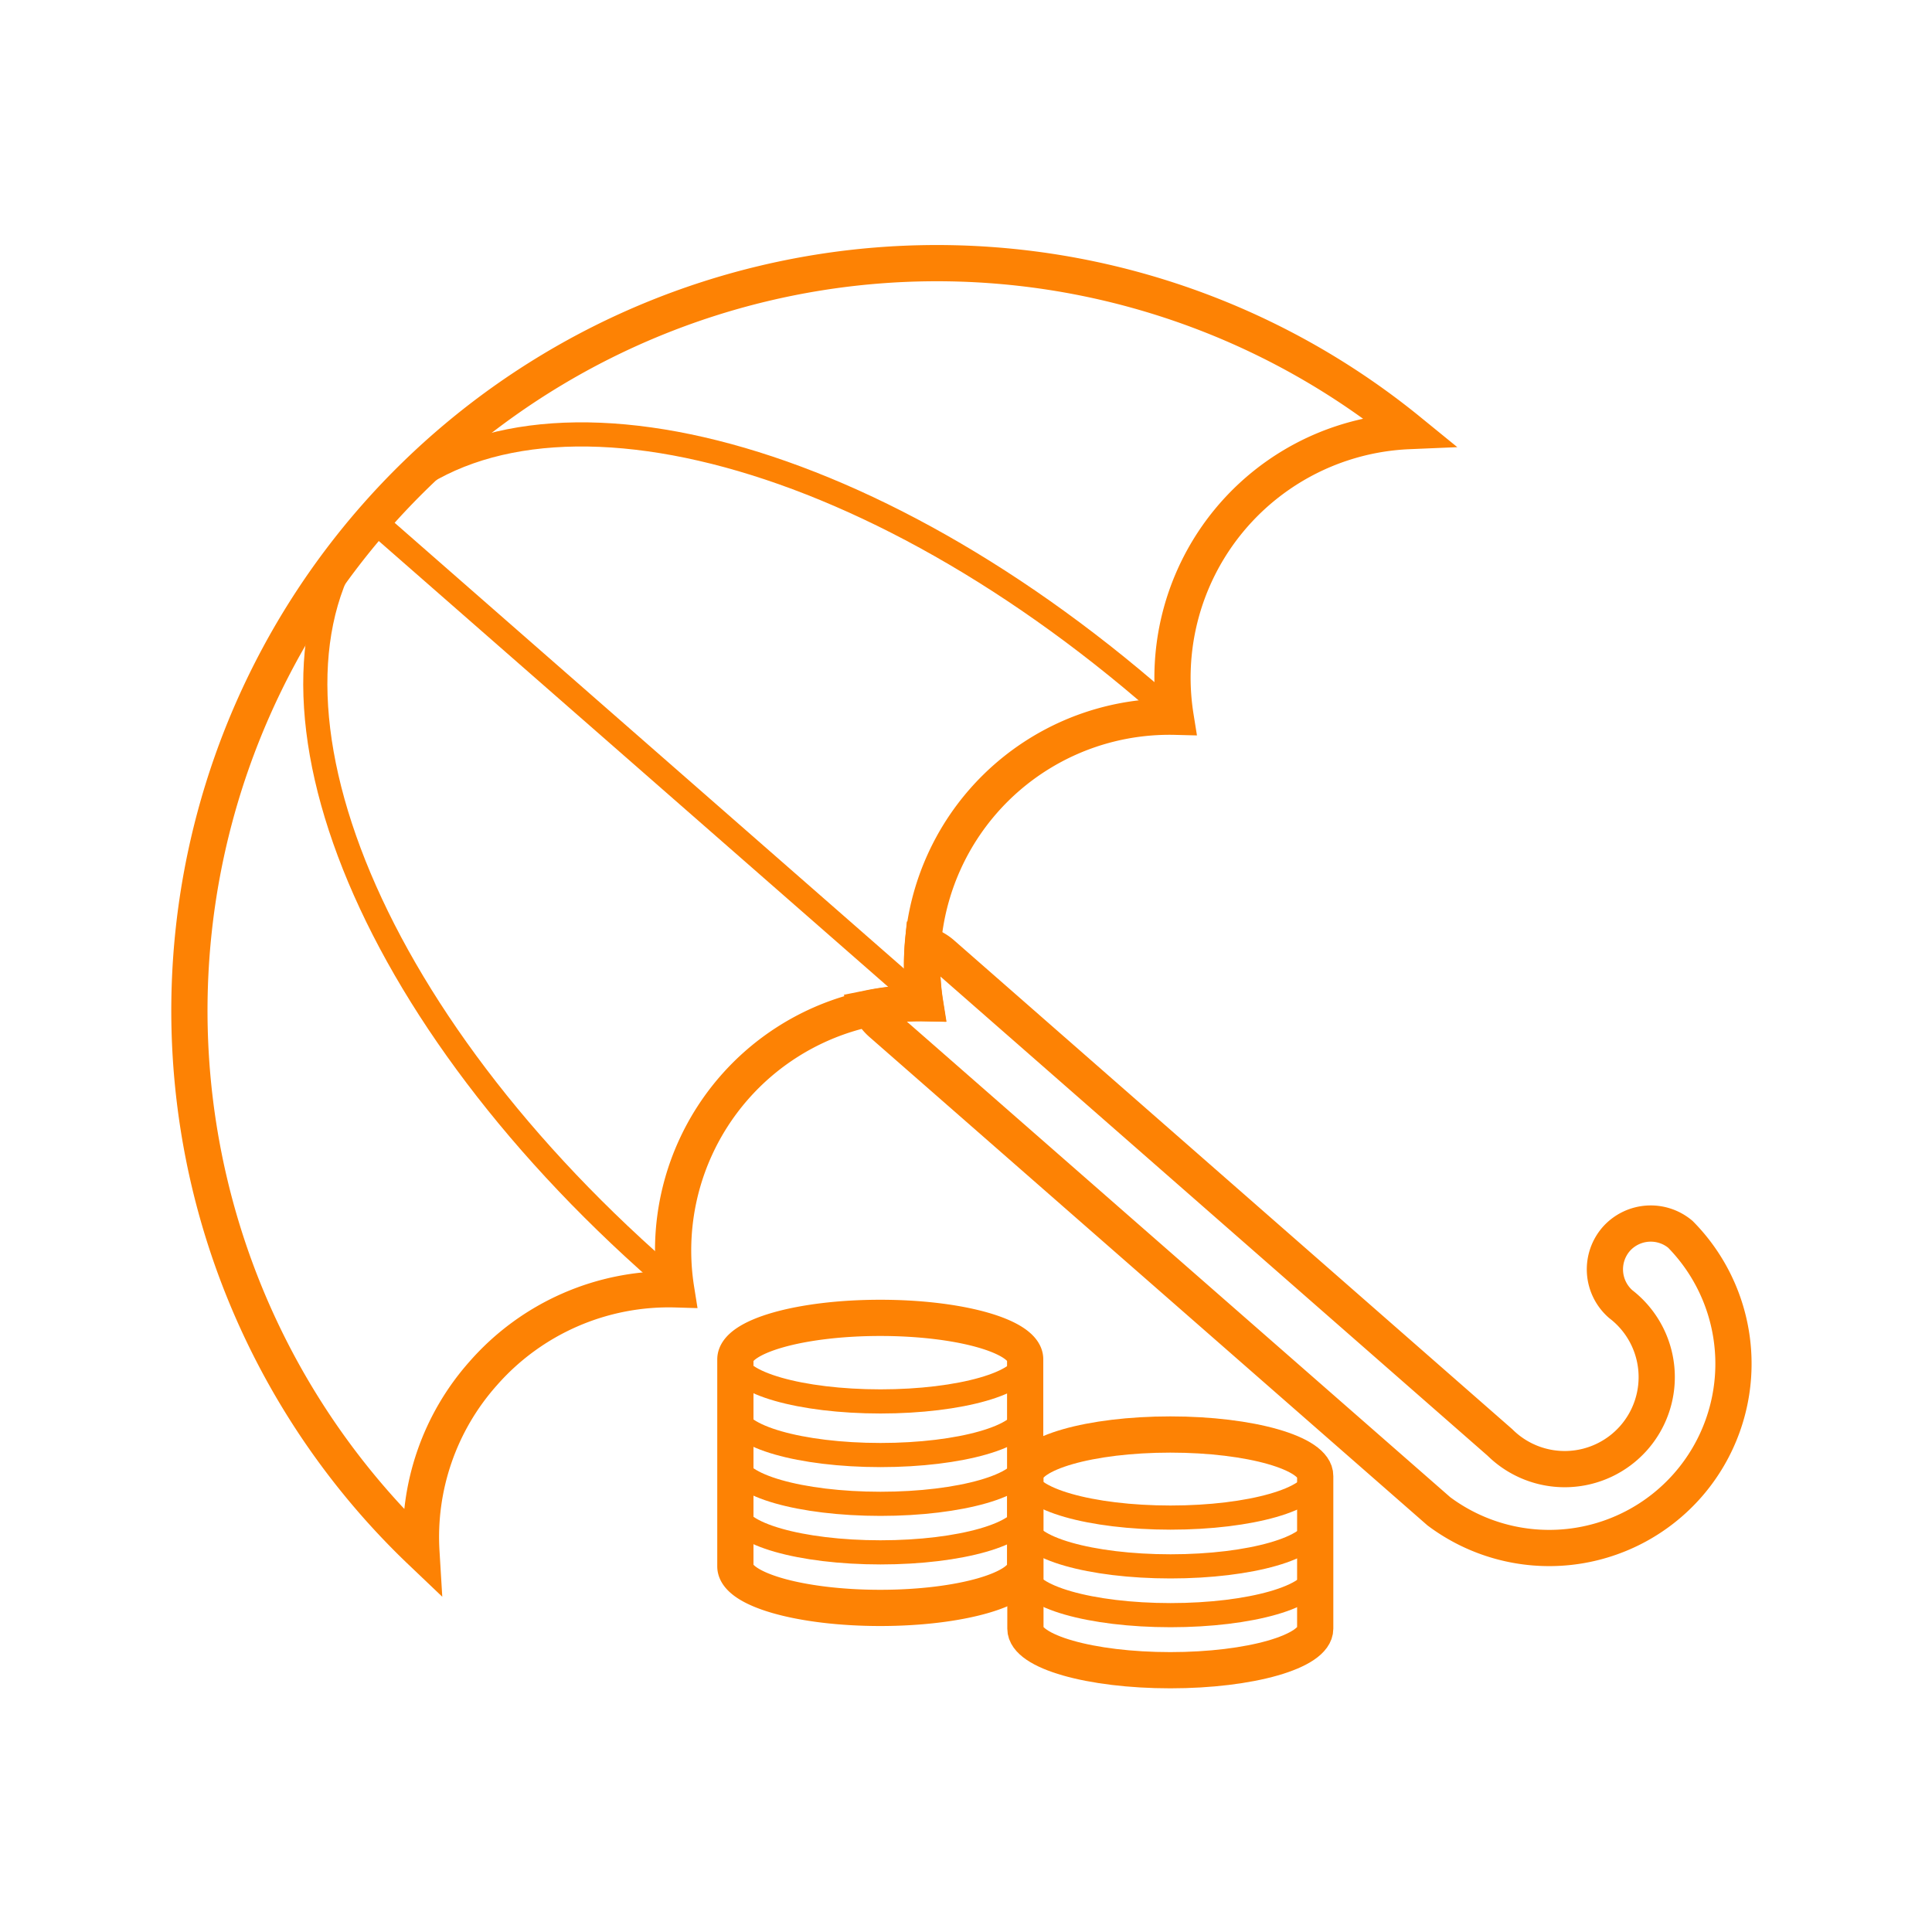 <svg xmlns="http://www.w3.org/2000/svg" width="80" height="80" viewBox="0 0 80 80"><g data-name="Слой 1" fill="none"><path d="M0 0h80v80H0z"/><path d="M20 56.88a10.22 10.22 0 0 1 8-3.49 10.24 10.24 0 0 1 10.31-11.85 10.24 10.24 0 0 1 10.37-11.86 10.22 10.22 0 0 1 9.66-11.83 30.95 30.95 0 0 0-40.89 46.41A10.19 10.19 0 0 1 20 56.88z" stroke="#fd8204" stroke-linecap="round" stroke-miterlimit="10" stroke-width="1.5"/><path d="M27.41 52.73c-12.85-11.25-17.68-24.82-12-31.34s19.79-3.52 32.64 7.73M38.31 41.54l-23-20.13" stroke="#fd8204" stroke-linecap="round" stroke-miterlimit="10"/><path d="M66.94 51.29a1.91 1.91 0 0 0 .17 2.71 3.81 3.81 0 1 1-5 5.73L39 39.49a1.88 1.88 0 0 0-.78-.4 10.22 10.22 0 0 0 .08 2.45 10.31 10.31 0 0 0-2.28.2 1.92 1.92 0 0 0 .47.63l23.09 20.21a7.63 7.63 0 0 0 10-11.47 1.91 1.91 0 0 0-2.64.18zM36.45 54.57c-3.32 0-6 .77-6 1.72v8.57c0 .95 2.69 1.72 6 1.72s6-.77 6-1.72v-8.57c.01-.95-2.68-1.72-6-1.72z" stroke="#fd8204" stroke-miterlimit="10" stroke-width="1.5"/><path d="M42.46 58.53c0 .95-2.69 1.72-6 1.72s-6-.77-6-1.72M42.46 56.31c0 .95-2.69 1.72-6 1.72s-6-.77-6-1.72M42.46 60.55c0 .95-2.69 1.72-6 1.72s-6-.77-6-1.72M42.46 62.56c0 .95-2.69 1.72-6 1.72s-6-.77-6-1.72" stroke="#fd8204" stroke-miterlimit="10"/><path d="M48.46 59.4c-3.32 0-6 .77-6 1.72v6.32c0 .95 2.69 1.72 6 1.72s6-.77 6-1.72v-6.32c.01-.95-2.68-1.72-6-1.72z" stroke="#fd8204" stroke-miterlimit="10" stroke-width="1.5"/><path d="M54.47 63.14c0 .95-2.69 1.72-6 1.72s-6-.77-6-1.72M54.47 61.12c0 .95-2.69 1.72-6 1.72s-6-.77-6-1.72M54.47 65.16c0 .95-2.69 1.72-6 1.72s-6-.77-6-1.72" stroke="#fd8204" stroke-miterlimit="10"/></g></svg>